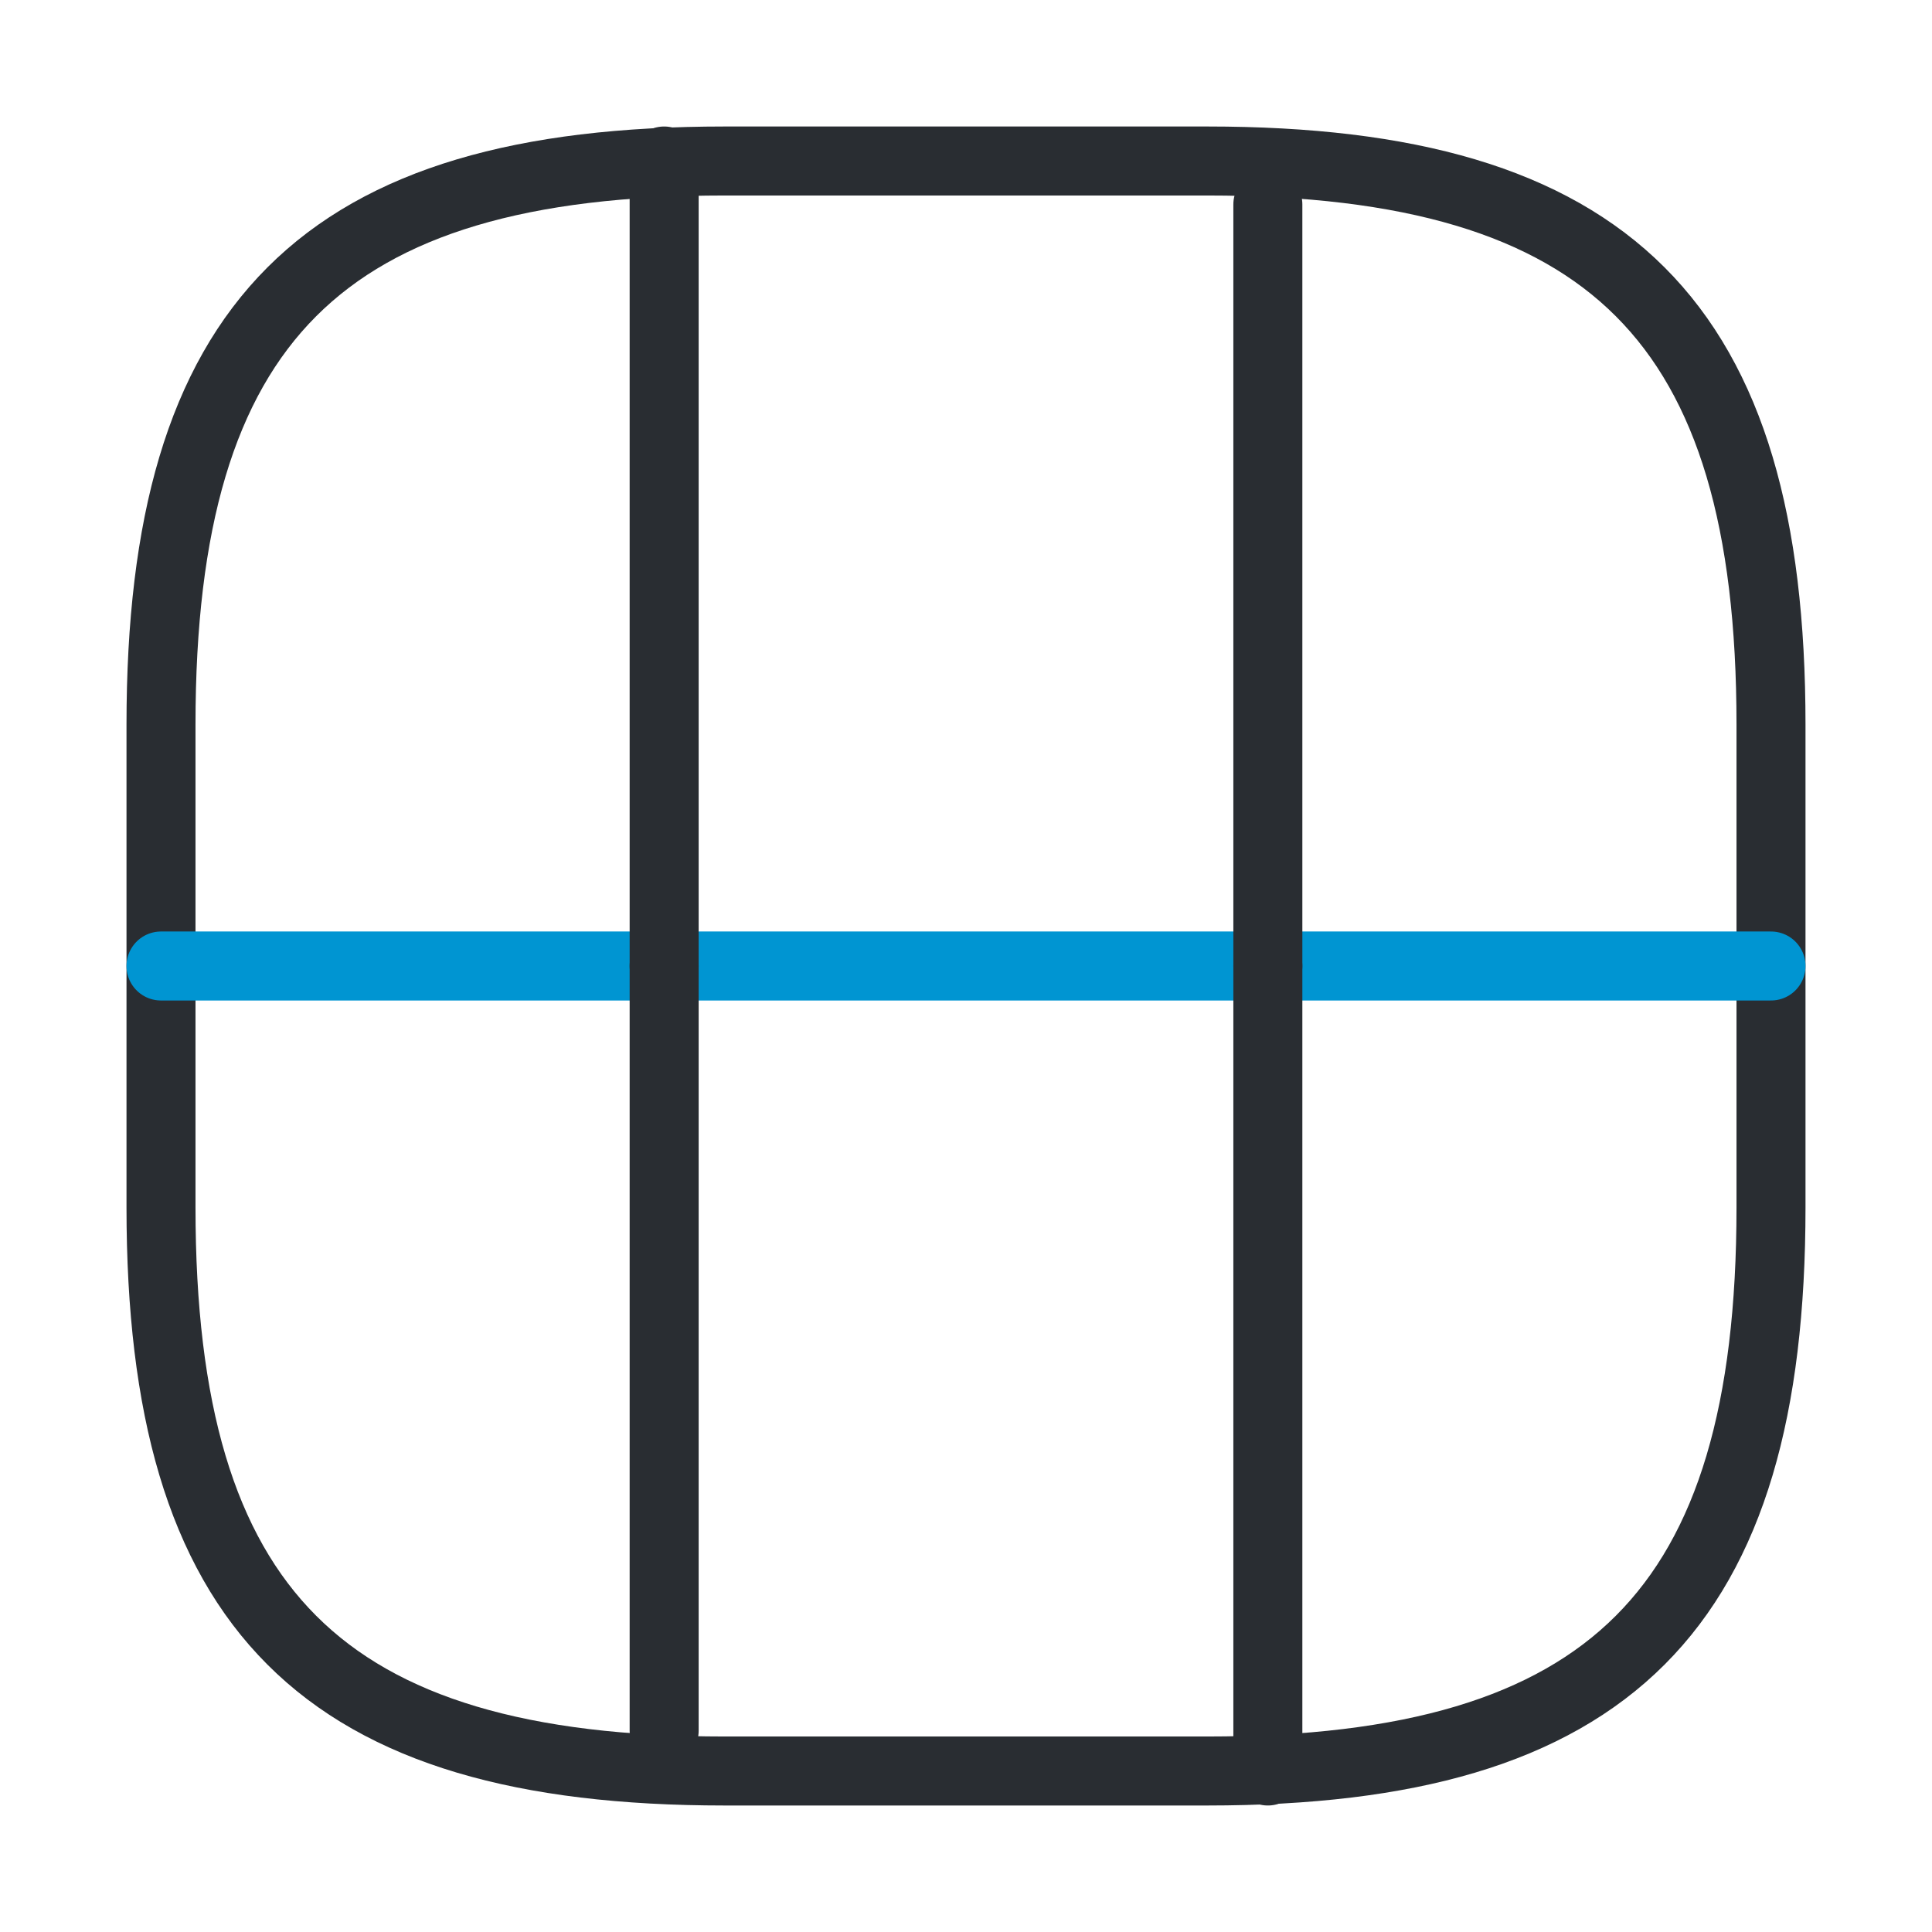 <svg width="42" height="42" viewBox="0 0 42 42" fill="none" xmlns="http://www.w3.org/2000/svg">
<path d="M15.75 38.5H26.25C35 38.5 38.5 35 38.5 26.25V15.75C38.5 7 35 3.5 26.25 3.5H15.75C7 3.5 3.5 7 3.5 15.75V26.25C3.5 35 7 38.5 15.75 38.5Z" stroke="#292D32" stroke-width="1.5" stroke-linecap="round" stroke-linejoin="round"/>
<path d="M3.5 21H38.5" stroke="#0095D2" stroke-width="1.5" stroke-linecap="round" stroke-linejoin="round"/>
<path d="M14.438 21V37.625" stroke="#292D32" stroke-width="1.5" stroke-linecap="round" stroke-linejoin="round"/>
<path d="M27.562 38.5V21" stroke="#292D32" stroke-width="1.5" stroke-linecap="round" stroke-linejoin="round"/>
<path d="M14.438 21V3.5" stroke="#292D32" stroke-width="1.5" stroke-linecap="round" stroke-linejoin="round"/>
<path d="M27.562 21V4.445" stroke="#292D32" stroke-width="1.5" stroke-linecap="round" stroke-linejoin="round"/>
</svg>
